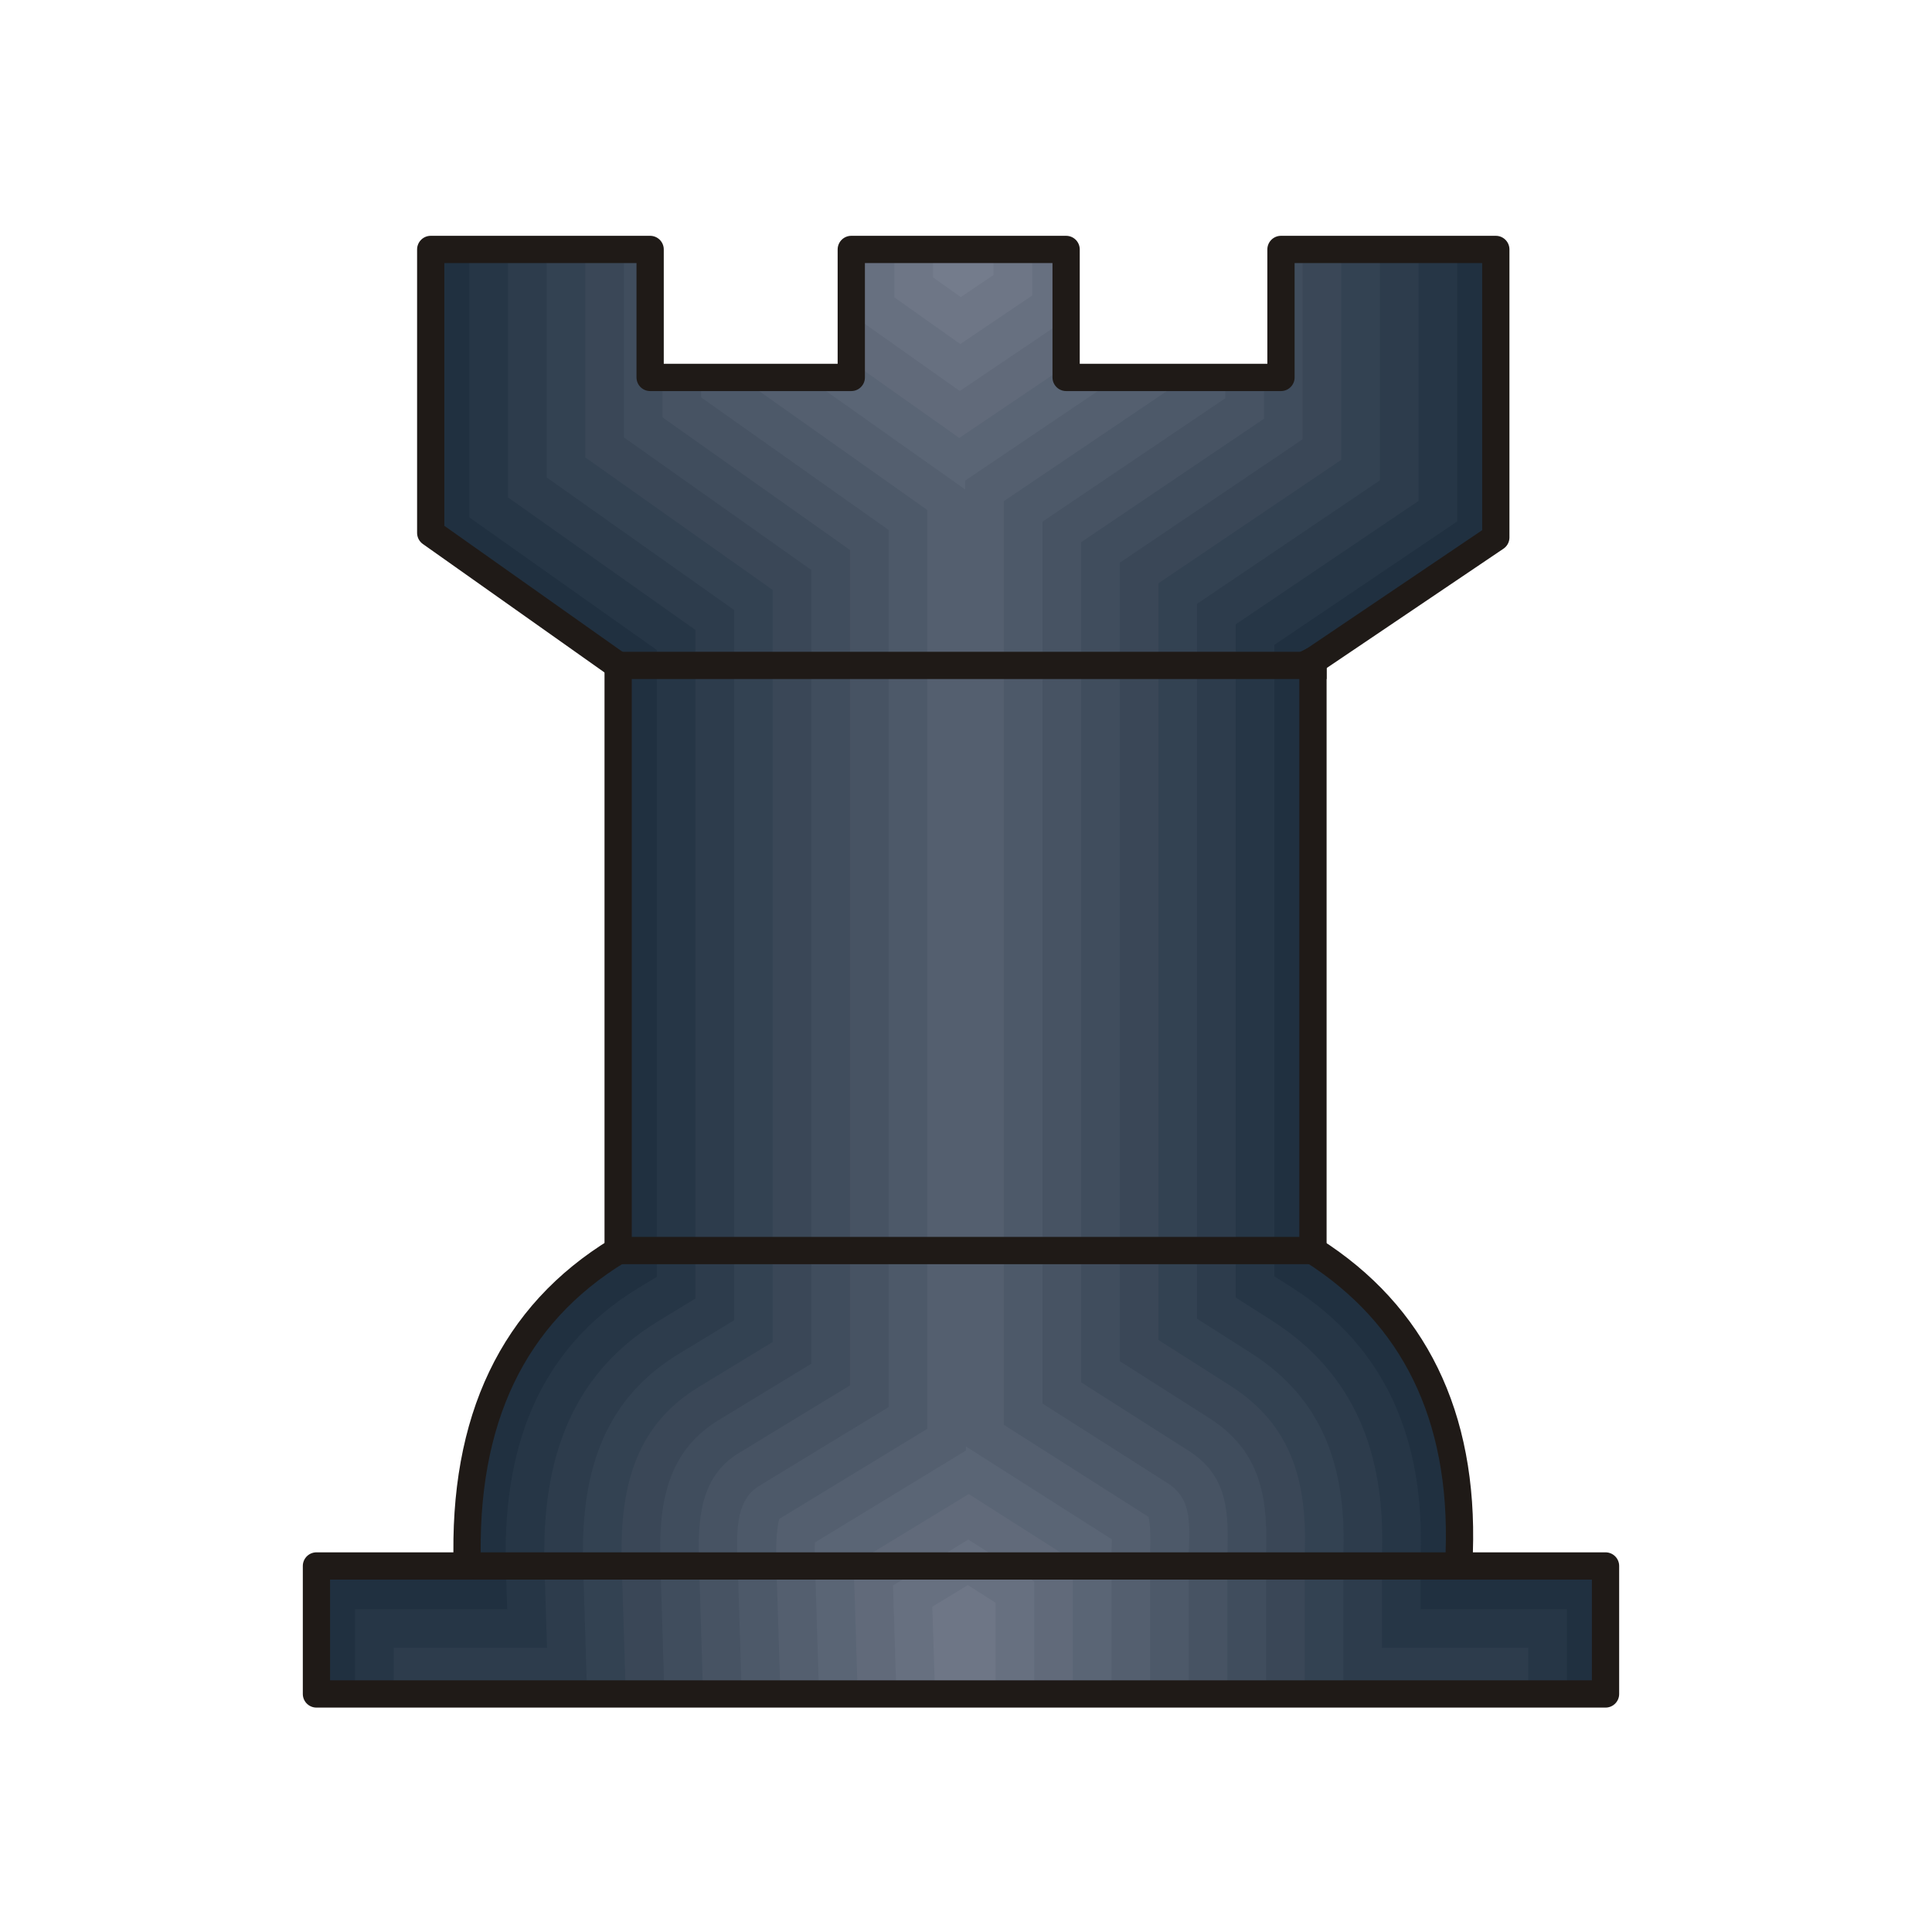 <?xml version="1.0" encoding="UTF-8"?>
<svg width="100px" height="100px" viewBox="0 0 100 100" version="1.1" xmlns="http://www.w3.org/2000/svg" xmlns:xlink="http://www.w3.org/1999/xlink">
    <title>画板</title>
    <g id="画板" stroke="none" stroke-width="1" fill="none" fill-rule="evenodd">
        <g id="br" transform="translate(16.379, 12.911)">
            <path d="M7.808,68.379 L0,68.379 L0,75.004 L66.723,75.004 L66.723,68.379 L59.152,68.379 L57.158,68.379 L59.152,67.669 L59.153,67.622 L59.153,67.618 L59.153,67.615 L59.153,67.61 L59.154,67.609 L59.154,67.606 L59.154,67.603 L59.154,67.598 L59.154,67.597 L59.154,67.594 L59.154,67.585 L59.154,67.585 L59.154,67.582 L59.154,67.579 L59.154,67.574 L59.154,67.57 L59.154,67.567 L59.155,67.562 L59.155,67.561 L59.155,67.558 L59.155,67.555 L59.155,67.549 L59.155,67.549 L59.155,67.546 L59.155,67.543 L59.155,67.537 L59.155,67.537 L59.155,67.534 L59.156,67.525 L59.156,67.524 L59.156,67.521 L59.156,67.512 L59.156,67.509 L59.157,67.476 L59.157,67.476 L59.157,67.474 C59.18,66.602 59.159,65.758 59.096,64.943 L59.095,64.933 C59.087,64.834 59.079,64.734 59.07,64.635 L59.069,64.632 C59.06,64.535 59.051,64.438 59.041,64.341 L59.038,64.322 C59.018,64.127 58.995,63.934 58.969,63.743 L58.967,63.727 C58.941,63.536 58.912,63.348 58.882,63.161 L58.877,63.136 C58.846,62.951 58.813,62.767 58.778,62.585 L58.772,62.559 C58.756,62.476 58.739,62.392 58.721,62.309 L58.712,62.269 C58.695,62.189 58.678,62.109 58.66,62.029 L58.65,61.989 C58.61,61.813 58.567,61.64 58.522,61.468 L58.515,61.443 C58.493,61.361 58.471,61.279 58.449,61.198 L58.441,61.171 C58.418,61.089 58.394,61.007 58.37,60.925 L58.364,60.903 C58.339,60.82 58.313,60.738 58.287,60.655 L58.283,60.641 C58.258,60.561 58.231,60.48 58.205,60.401 L58.191,60.36 C58.165,60.283 58.139,60.206 58.112,60.129 L58.108,60.118 C58.078,60.035 58.048,59.951 58.017,59.869 L58.014,59.861 C57.984,59.779 57.953,59.697 57.921,59.616 L57.914,59.598 C57.884,59.522 57.854,59.446 57.823,59.371 L57.805,59.327 C57.775,59.255 57.745,59.183 57.714,59.112 L57.706,59.094 C57.674,59.019 57.641,58.944 57.607,58.87 L57.59,58.832 C57.558,58.761 57.525,58.691 57.492,58.62 L57.481,58.597 C57.447,58.526 57.413,58.454 57.378,58.383 L57.355,58.339 C57.322,58.272 57.288,58.206 57.254,58.139 L57.239,58.11 C57.203,58.041 57.167,57.973 57.131,57.905 L57.109,57.866 C57.073,57.799 57.036,57.733 56.999,57.667 L56.985,57.642 C56.947,57.575 56.909,57.508 56.87,57.441 L56.84,57.391 C56.804,57.329 56.767,57.268 56.73,57.207 L56.712,57.178 C56.673,57.114 56.633,57.05 56.593,56.986 L56.563,56.939 C56.523,56.877 56.483,56.815 56.443,56.754 L56.434,56.742 C56.39,56.674 56.344,56.606 56.298,56.539 L56.267,56.495 C56.227,56.436 56.187,56.378 56.145,56.32 L56.118,56.282 C56.076,56.224 56.034,56.165 55.991,56.107 L55.953,56.056 C55.912,56.002 55.871,55.947 55.83,55.893 L55.797,55.851 C55.755,55.796 55.712,55.741 55.668,55.686 L55.62,55.626 C55.58,55.576 55.539,55.526 55.498,55.476 L55.456,55.425 C55.414,55.375 55.373,55.325 55.33,55.276 L55.265,55.2 C55.228,55.158 55.191,55.115 55.154,55.073 L55.093,55.004 C55.054,54.962 55.016,54.919 54.977,54.876 C54.947,54.843 54.916,54.81 54.885,54.777 L54.796,54.682 C54.765,54.649 54.733,54.617 54.702,54.584 C54.67,54.551 54.638,54.518 54.606,54.485 L54.518,54.397 C54.483,54.362 54.449,54.328 54.414,54.293 L54.331,54.212 C54.294,54.176 54.257,54.14 54.22,54.105 L54.137,54.028 C54.097,53.99 54.057,53.952 54.016,53.915 L53.969,53.872 C53.918,53.825 53.867,53.779 53.815,53.733 L53.748,53.674 C53.702,53.634 53.656,53.593 53.609,53.553 C53.578,53.526 53.546,53.5 53.515,53.473 C53.478,53.442 53.441,53.41 53.403,53.379 C53.364,53.347 53.325,53.315 53.286,53.284 C53.253,53.256 53.219,53.228 53.185,53.201 L53.107,53.139 C53.06,53.102 53.013,53.065 52.966,53.028 L52.898,52.976 C52.848,52.937 52.797,52.898 52.745,52.859 L52.742,52.857 C52.67,52.803 52.598,52.749 52.526,52.697 L52.525,52.696 C52.461,52.65 52.397,52.604 52.332,52.558 L52.295,52.532 L52.288,52.527 C52.213,52.474 52.137,52.422 52.06,52.369 L52.056,52.366 C51.979,52.314 51.901,52.262 51.822,52.21 L51.82,52.208 C51.741,52.156 51.661,52.104 51.58,52.053 L51.58,21.767 L51.58,21.531 L61.044,15.142 L61.044,0.236 L49.924,0.236 L49.924,6.861 L38.803,6.861 L38.803,0.236 L27.683,0.236 L27.683,6.861 L17.272,6.861 L17.272,0.236 L5.915,0.236 L5.915,14.906 L15.616,21.767 L15.616,51.953 L15.616,52.053 C10.174,55.366 7.572,60.808 7.808,68.379 L7.808,68.379 Z" id="_41865824" fill="#203040"></path>
            <g id="g4327" transform="translate(2, 0.236)">
                <path d="M0,70.143 L0,74.768 L62.723,74.768 L62.723,70.143 L55.152,70.143 L55.152,67.399 L55.153,67.365 C55.155,67.306 55.156,67.246 55.158,67.187 C55.308,61.448 53.437,56.642 48.506,53.504 L47.58,52.915 L47.58,20.232 L57.044,13.843 L57.044,3.19744231e-14 L47.924,3.19744231e-14 L47.924,6.625 L36.803,6.625 L36.803,3.19744231e-14 L25.683,3.19744231e-14 L25.683,6.625 L15.272,6.625 L15.272,3.19744231e-14 L5.915,3.19744231e-14 L5.915,13.634 L15.616,20.496 L15.616,52.941 L14.656,53.525 C9.331,56.767 7.618,62.045 7.807,68.081 L7.871,70.143 L0,70.143 Z" id="_41826168" fill="#263646"></path>
                <path d="M2,72.143 L2,74.768 L60.723,74.768 L60.723,72.143 L53.152,72.143 L53.152,67.365 L53.154,67.297 C53.156,67.243 53.157,67.189 53.158,67.135 C53.29,62.094 51.771,57.953 47.433,55.192 L45.58,54.013 L45.58,19.169 L55.044,12.78 L55.044,2.13162821e-14 L47.924,2.13162821e-14 L47.924,6.625 L36.803,6.625 L36.803,2.13162821e-14 L25.683,2.13162821e-14 L25.683,6.625 L15.272,6.625 L15.272,2.13162821e-14 L7.915,2.13162821e-14 L7.915,12.599 L17.616,19.46 L17.616,54.065 L15.696,55.234 C11.004,58.09 9.64,62.721 9.806,68.019 L9.934,72.143 L2,72.143 Z" id="_41858640" fill="#2D3C4C"></path>
                <path d="M4,74.143 L4,74.768 L58.723,74.768 L58.723,74.143 L51.152,74.143 L51.152,67.331 L51.155,67.229 C51.156,67.207 51.157,67.193 51.157,67.184 C51.156,67.192 51.156,67.185 51.159,67.082 C51.272,62.754 50.093,59.255 46.359,56.879 L43.58,55.111 L43.58,18.106 L53.044,11.717 L53.044,1.77635684e-14 L47.924,1.77635684e-14 L47.924,6.625 L36.803,6.625 L36.803,1.77635684e-14 L25.683,1.77635684e-14 L25.683,6.625 L15.272,6.625 L15.272,1.77635684e-14 L9.915,1.77635684e-14 L9.915,11.564 L19.616,18.425 L19.616,55.189 L16.736,56.942 C12.676,59.413 11.662,63.392 11.805,67.956 L11.998,74.143 L4,74.143 Z" id="_41857848" fill="#334252"></path>
                <path d="M49.152,74.768 L49.152,67.297 L49.156,67.161 C49.158,67.117 49.159,67.073 49.16,67.03 C49.255,63.413 48.414,60.557 45.285,58.566 L41.58,56.209 L41.58,17.043 L51.044,10.654 L51.044,1.0658141e-14 L47.924,1.0658141e-14 L47.924,6.625 L36.803,6.625 L36.803,1.0658141e-14 L25.683,1.0658141e-14 L25.683,6.625 L15.272,6.625 L15.272,1.0658141e-14 L11.915,1.0658141e-14 L11.915,10.529 L21.616,17.39 L21.616,56.313 L17.776,58.651 C14.367,60.726 13.685,64.085 13.804,67.894 L14.018,74.768 L49.152,74.768 Z" id="_41856400" fill="#3A4757"></path>
                <path d="M47.152,74.768 L47.152,67.263 L47.157,67.097 C47.159,67.055 47.159,67.018 47.16,66.978 C47.236,64.087 46.719,61.849 44.211,60.254 L39.58,57.306 L39.58,15.98 L49.044,9.591 L49.044,1.0658141e-14 L47.924,1.0658141e-14 L47.924,6.625 L36.803,6.625 L36.803,1.0658141e-14 L25.683,1.0658141e-14 L25.683,6.625 L15.272,6.625 L15.272,1.0658141e-14 L13.915,1.0658141e-14 L13.915,9.494 L23.616,16.355 L23.616,57.437 L18.815,60.359 C16.075,62.027 15.708,64.795 15.803,67.832 L16.019,74.768 L47.152,74.768 L47.152,74.768 Z" id="_41852432" fill="#404D5D"></path>
                <path d="M45.152,74.768 L45.152,67.229 L45.158,67.037 C45.161,66.934 45.157,67.088 45.161,66.925 C45.217,64.778 45.004,63.129 43.138,61.941 L37.58,58.404 L37.58,14.917 L47.044,8.528 L47.044,6.625 L36.803,6.625 L36.803,0 L25.683,0 L25.683,6.625 L15.915,6.625 L15.915,8.459 L25.616,15.32 L25.616,58.561 L19.855,62.067 C17.825,63.303 17.733,65.561 17.802,67.769 L18.02,74.768 L45.152,74.768 Z" id="_41867928" fill="#475363"></path>
                <path d="M43.152,74.768 L43.152,67.195 L43.159,66.977 C43.161,66.894 43.158,67.015 43.162,66.873 C43.197,65.536 43.235,64.374 42.064,63.628 L35.58,59.502 L35.58,13.854 L45.044,7.465 L45.044,6.625 L36.803,6.625 L36.803,2.48689958e-14 L25.683,2.48689958e-14 L25.683,6.625 L17.915,6.625 L17.915,7.424 L27.616,14.285 L27.616,59.685 L20.895,63.776 C19.63,64.546 19.759,66.372 19.801,67.707 L20.021,74.768 L43.152,74.768 L43.152,74.768 Z" id="_41851480" fill="#4D5969"></path>
                <path d="M41.152,74.768 L41.152,67.16 L41.16,66.917 C41.162,66.854 41.159,66.945 41.163,66.82 C41.171,66.486 41.167,65.785 41.069,65.367 C41.041,65.348 41.014,65.331 40.99,65.316 L33.58,60.6 L33.58,12.791 L42.715,6.625 L36.803,6.625 L36.803,-3.55271368e-15 L25.683,-3.55271368e-15 L25.683,6.625 L20.249,6.625 L29.616,13.25 L29.616,60.809 L21.953,65.473 C21.79,66.07 21.785,67.163 21.8,67.644 L22.022,74.768 L41.152,74.768 L41.152,74.768 Z" id="_41867072" fill="#545F6F"></path>
                <path d="M39.152,74.768 L39.152,67.126 L39.161,66.859 C39.162,66.828 39.162,66.797 39.163,66.767 C39.165,66.697 39.167,66.614 39.167,66.526 L31.616,61.721 L31.616,61.933 L23.802,66.689 C23.786,67.016 23.792,67.354 23.799,67.582 L24.023,74.768 L39.152,74.768 L39.152,74.768 Z M31.58,12.189 L31.58,11.728 L39.141,6.625 L36.803,6.625 L36.803,1.42108547e-14 L25.683,1.42108547e-14 L25.683,6.625 L23.712,6.625 L31.58,12.189 Z" id="_41850592" fill="#5A6575"></path>
                <path d="M37.152,74.768 L37.152,67.614 L31.763,64.185 L25.807,67.81 L26.024,74.768 L37.152,74.768 L37.152,74.768 Z M31.273,9.522 L36.803,5.789 L36.803,1.42108547e-14 L25.683,1.42108547e-14 L25.683,5.569 L31.273,9.522 L31.273,9.522 Z" id="_41849624" fill="#616A7A"></path>
                <path d="M35.152,74.768 L35.152,68.712 L31.739,66.54 L27.842,68.913 L28.025,74.768 L35.152,74.768 Z M31.299,7.091 L36.803,3.376 L36.803,2.13162821e-14 L25.915,2.13162821e-14 L25.915,3.283 L31.299,7.091 Z" id="_57868384" fill="#677080"></path>
                <path d="M33.152,74.768 L33.152,69.81 L31.716,68.896 L29.878,70.015 L30.026,74.768 L33.152,74.768 L33.152,74.768 Z M31.326,4.66 L35.044,2.151 L35.044,1.42108547e-14 L27.915,1.42108547e-14 L27.915,2.248 L31.326,4.66 Z" id="_58285016" fill="#6E7686"></path>
                <polygon id="_41780088" fill="#747C8C" points="31.352 2.23 33.044 1.087 33.044 1.95399252e-14 29.915 1.95399252e-14 29.915 1.213"></polygon>
            </g>
            <g id="g4342" stroke="#1F1A17" stroke-width="1.411">
                <polygon id="_58015376" stroke-linecap="round" stroke-linejoin="round" points="7.808 68.143 0 68.143 0 74.768 66.723 74.768 66.723 68.143 59.152 68.143"></polygon>
                <path d="M59.152,67.433 C59.389,60.335 56.785,55.13 51.58,51.817" id="_57868792" stroke-linecap="round" stroke-linejoin="round"></path>
                <polyline id="_57876512" stroke-linecap="round" stroke-linejoin="round" points="51.58 51.817 51.58 21.531 51.58 21.295"></polyline>
                <polyline id="_59394792" stroke-linecap="round" stroke-linejoin="round" points="51.58 21.295 61.044 14.906 61.044 -1.77635684e-15 49.924 -1.77635684e-15 49.924 6.625 38.803 6.625 38.803 -1.77635684e-15 27.683 -1.77635684e-15 27.683 6.625 17.272 6.625 17.272 -1.77635684e-15 5.915 -1.77635684e-15 5.915 14.67 15.616 21.531"></polyline>
                <polygon id="_58285256" points="51.58 21.295 51.107 21.531 51.58 21.531"></polygon>
                <polyline id="_41779712" stroke-linecap="round" stroke-linejoin="round" points="15.616 21.531 51.107 21.531 51.58 21.295"></polyline>
                <path d="M15.616,51.817 C10.174,55.13 7.572,60.572 7.808,68.143" id="_58285160" stroke-linecap="round" stroke-linejoin="round"></path>
                <line x1="15.616" y1="51.817" x2="51.58" y2="51.817" id="_57868408" stroke-linecap="round" stroke-linejoin="round"></line>
                <line x1="15.616" y1="21.531" x2="15.616" y2="51.817" id="_58015424" stroke-linecap="round" stroke-linejoin="round"></line>
            </g>
        </g>
    </g>
</svg>